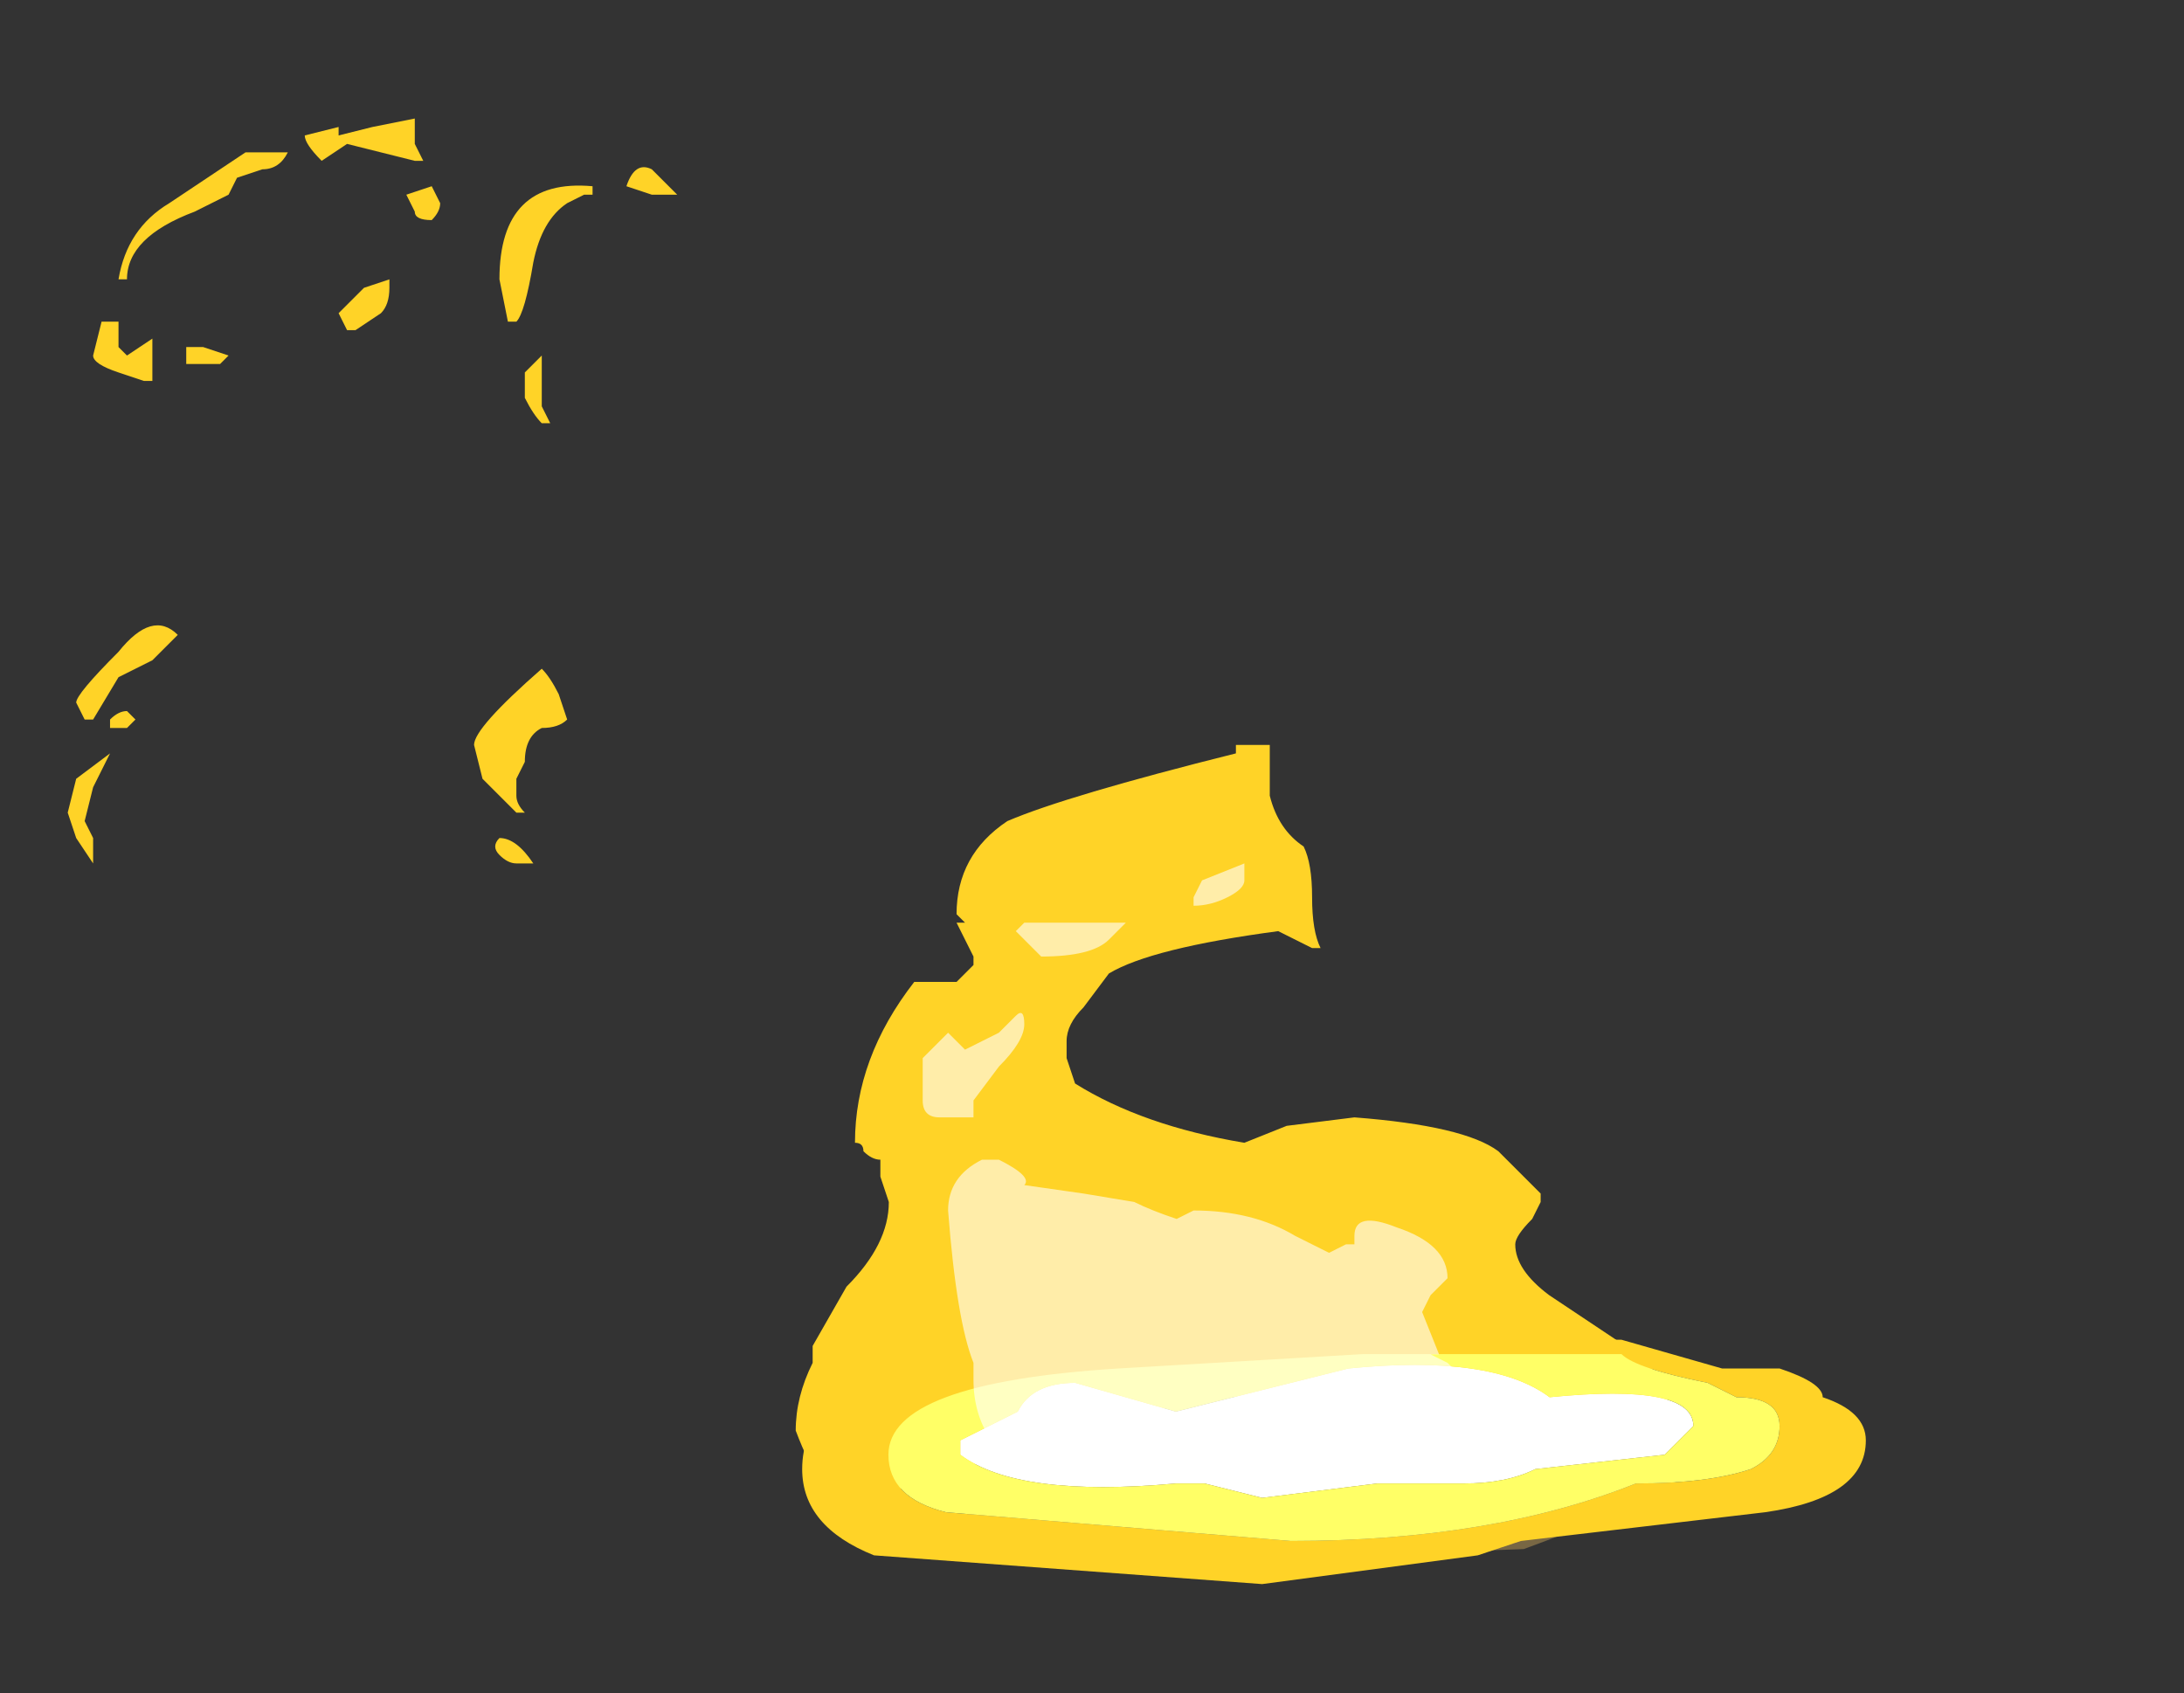 <?xml version="1.0" encoding="UTF-8" standalone="no"?>
<svg xmlns:ffdec="https://www.free-decompiler.com/flash" xmlns:xlink="http://www.w3.org/1999/xlink" ffdec:objectType="frame" height="70.0px" width="90.3px" xmlns="http://www.w3.org/2000/svg">
  <rect width="100%" height="100%" fill="#333333" stroke="none"/>
  <g transform="matrix(1.0, 0.0, 0.0, 1.0, 52.5, 54.6)">
    <use ffdec:characterId="4804" height="8.5" transform="matrix(7.0, 0.0, 0.0, 7.0, -49.7, -49.7)" width="9.65" xlink:href="#shape0"/>
    <use ffdec:characterId="4714" height="6.3" transform="matrix(-1.698, 0.0, 0.0, 1.698, 24.645, 0.2)" width="25.9" xlink:href="#sprite0"/>
    <use ffdec:characterId="4805" height="3.6" transform="matrix(7.0, 0.0, 0.0, 7.0, -14.35, -18.9)" width="3.35" xlink:href="#shape2"/>
  </g>
  <defs>
    <g id="shape0" transform="matrix(1.0, 0.0, 0.0, 1.0, 7.1, 7.1)">
      <path d="M-0.25 0.0 Q1.0 -0.15 1.85 0.25 2.25 0.4 2.5 0.6 L2.55 0.75 2.4 0.95 Q2.05 1.15 1.5 1.35 L0.1 1.4 -1.55 1.3 Q-2.1 0.95 -2.1 0.8 -2.1 0.45 -1.65 0.25 -1.25 0.1 -0.25 0.0" fill="#ffcc66" fill-opacity="0.337" fill-rule="evenodd" stroke="none"/>
      <path d="M0.2 -2.8 Q0.25 -2.7 0.25 -2.5 0.25 -2.3 0.3 -2.2 L0.25 -2.2 0.05 -2.3 Q-0.7 -2.2 -0.95 -2.05 L-0.95 -2.05 -1.1 -1.85 Q-1.2 -1.75 -1.2 -1.65 L-1.2 -1.55 -1.15 -1.4 Q-0.75 -1.15 -0.15 -1.05 L0.1 -1.15 0.5 -1.2 Q1.15 -1.15 1.35 -1.0 L1.6 -0.75 1.6 -0.7 1.55 -0.6 Q1.45 -0.5 1.45 -0.45 1.45 -0.3 1.65 -0.15 L2.1 0.15 2.1 0.2 Q2.35 0.3 2.35 0.45 2.35 0.55 2.2 0.6 L1.45 0.6 1.05 0.55 0.65 0.45 -0.35 0.45 -1.15 0.65 -2.35 1.05 -2.5 1.05 Q-2.65 1.05 -2.8 0.65 -2.8 0.45 -2.7 0.25 L-2.7 0.15 -2.5 -0.2 Q-2.25 -0.45 -2.25 -0.7 L-2.3 -0.85 -2.3 -0.95 Q-2.35 -0.95 -2.4 -1.0 -2.4 -1.05 -2.45 -1.05 -2.45 -1.55 -2.1 -2.0 L-1.85 -2.0 -1.75 -2.1 -1.75 -2.15 -1.85 -2.35 -1.8 -2.35 -1.85 -2.4 Q-1.85 -2.75 -1.55 -2.95 -1.2 -3.1 -0.2 -3.35 L-0.2 -3.4 0.0 -3.4 0.0 -3.1 Q0.05 -2.9 0.2 -2.8 M-5.05 -7.1 L-5.05 -6.95 -5.0 -6.85 -5.05 -6.85 -5.45 -6.95 -5.6 -6.85 Q-5.7 -6.95 -5.7 -7.0 L-5.5 -7.05 -5.5 -7.0 -5.3 -7.05 -5.05 -7.1 M-6.05 -6.9 L-5.8 -6.9 Q-5.85 -6.8 -5.95 -6.8 L-6.1 -6.75 -6.15 -6.65 Q-6.25 -6.6 -6.35 -6.55 -6.75 -6.4 -6.75 -6.15 L-6.8 -6.15 Q-6.75 -6.45 -6.5 -6.6 L-6.05 -6.9 M-6.8 -5.75 L-6.75 -5.7 -6.6 -5.8 -6.6 -5.55 -6.65 -5.55 -6.8 -5.6 Q-6.95 -5.65 -6.95 -5.7 L-6.9 -5.9 -6.8 -5.9 Q-6.8 -5.85 -6.8 -5.75 M-6.15 -5.7 L-6.2 -5.65 -6.4 -5.65 -6.4 -5.75 -6.3 -5.75 -6.15 -5.7 M-6.7 -3.55 L-6.75 -3.5 -6.85 -3.5 -6.85 -3.55 Q-6.8 -3.6 -6.75 -3.6 L-6.7 -3.55 M-6.6 -3.9 L-6.8 -3.8 -6.95 -3.55 -7.0 -3.55 -7.05 -3.65 Q-7.05 -3.7 -6.8 -3.95 -6.6 -4.2 -6.45 -4.05 L-6.6 -3.9 M-7.1 -3.0 L-7.05 -3.2 -6.85 -3.35 -6.95 -3.15 -7.0 -2.95 -6.95 -2.85 -6.95 -2.7 -7.05 -2.85 -7.1 -3.0 M-3.65 -6.8 L-3.5 -6.65 -3.65 -6.65 -3.8 -6.7 Q-3.75 -6.85 -3.65 -6.8 M-4.15 -6.6 Q-4.3 -6.5 -4.35 -6.25 -4.4 -5.95 -4.45 -5.9 L-4.5 -5.9 -4.55 -6.15 Q-4.55 -6.75 -4.0 -6.7 L-4.0 -6.65 -4.05 -6.65 -4.15 -6.6 M-4.3 -5.6 L-4.3 -5.4 -4.25 -5.3 -4.3 -5.3 Q-4.35 -5.35 -4.4 -5.45 L-4.4 -5.6 -4.3 -5.7 -4.3 -5.6 M-4.9 -6.6 Q-4.9 -6.55 -4.95 -6.5 -5.05 -6.5 -5.05 -6.55 L-5.1 -6.65 -4.95 -6.7 -4.9 -6.6 M-5.2 -6.15 L-5.2 -6.1 Q-5.2 -6.0 -5.25 -5.95 L-5.4 -5.85 -5.45 -5.85 -5.5 -5.95 Q-5.45 -6.0 -5.35 -6.1 L-5.2 -6.15 M-4.15 -3.55 Q-4.2 -3.5 -4.3 -3.5 -4.4 -3.45 -4.4 -3.3 L-4.45 -3.2 -4.45 -3.1 Q-4.45 -3.05 -4.4 -3.0 L-4.45 -3.0 -4.65 -3.2 -4.7 -3.4 Q-4.7 -3.5 -4.3 -3.85 -4.25 -3.8 -4.2 -3.7 L-4.15 -3.55 M-4.35 -2.7 L-4.45 -2.7 Q-4.5 -2.7 -4.55 -2.75 -4.6 -2.8 -4.55 -2.85 -4.45 -2.85 -4.35 -2.7" fill="#ffd327" fill-rule="evenodd" stroke="none"/>
    </g>
    <g id="sprite0" transform="matrix(1.0, 0.0, 0.0, 1.0, 12.95, 6.3)">
      <use ffdec:characterId="4713" height="0.9" transform="matrix(7.0, 0.0, 0.0, 7.0, -12.95, -6.3)" width="3.7" xlink:href="#shape1"/>
    </g>
    <g id="shape1" transform="matrix(1.0, 0.0, 0.0, 1.0, 1.85, 0.9)">
      <path d="M0.25 -0.3 L-0.15 -0.35 -0.45 -0.35 Q-0.6 -0.35 -0.7 -0.4 L-1.15 -0.45 -1.25 -0.55 Q-1.25 -0.7 -0.75 -0.65 -0.55 -0.8 -0.05 -0.75 L0.55 -0.6 0.9 -0.7 Q1.05 -0.7 1.1 -0.6 1.2 -0.55 1.3 -0.5 L1.3 -0.45 Q1.1 -0.3 0.55 -0.35 L0.45 -0.35 0.25 -0.3" fill="#ffffff" fill-rule="evenodd" stroke="none"/>
      <path d="M0.15 -0.15 L1.35 -0.25 Q1.55 -0.3 1.55 -0.45 1.55 -0.7 0.75 -0.75 L-0.1 -0.8 -1.0 -0.8 Q-1.05 -0.75 -1.3 -0.7 L-1.4 -0.65 Q-1.55 -0.65 -1.55 -0.55 -1.55 -0.45 -1.45 -0.4 -1.3 -0.35 -1.05 -0.35 -0.55 -0.15 0.15 -0.15 M1.85 -0.4 Q1.85 -0.2 1.6 -0.1 L0.25 0.0 -0.5 -0.1 -0.65 -0.15 -1.5 -0.25 Q-1.85 -0.3 -1.85 -0.5 -1.85 -0.6 -1.7 -0.65 -1.7 -0.7 -1.55 -0.75 L-1.35 -0.75 -1.0 -0.85 -0.8 -0.85 -0.6 -0.9 Q0.95 -0.9 1.5 -0.75 1.85 -0.65 1.85 -0.4" fill="#ffd327" fill-rule="evenodd" stroke="none"/>
      <path d="M0.15 -0.15 Q-0.55 -0.15 -1.05 -0.35 -1.3 -0.35 -1.45 -0.4 -1.55 -0.45 -1.55 -0.55 -1.55 -0.65 -1.4 -0.65 L-1.3 -0.7 Q-1.05 -0.75 -1.0 -0.8 L-0.1 -0.8 0.75 -0.75 Q1.55 -0.7 1.55 -0.45 1.55 -0.3 1.35 -0.25 L0.15 -0.15 M0.25 -0.3 L0.45 -0.35 0.55 -0.35 Q1.1 -0.3 1.3 -0.45 L1.3 -0.5 Q1.2 -0.55 1.1 -0.6 1.05 -0.7 0.9 -0.7 L0.55 -0.6 -0.05 -0.75 Q-0.55 -0.8 -0.75 -0.65 -1.25 -0.7 -1.25 -0.55 L-1.15 -0.45 -0.7 -0.4 Q-0.6 -0.35 -0.45 -0.35 L-0.15 -0.35 0.25 -0.3" fill="#ffff66" fill-rule="evenodd" stroke="none"/>
    </g>
    <g id="shape2" transform="matrix(1.0, 0.0, 0.0, 1.0, 2.05, 2.7)">
      <path d="M0.35 -0.4 L0.45 -0.45 0.5 -0.45 0.5 -0.5 Q0.5 -0.65 0.75 -0.55 1.05 -0.45 1.05 -0.25 L0.95 -0.15 0.9 -0.05 1.0 0.2 0.95 0.2 1.05 0.25 1.1 0.3 1.3 0.55 Q1.3 0.9 0.4 0.9 L-0.2 0.85 -0.55 0.8 -1.3 0.9 Q-1.55 0.9 -1.65 0.7 -1.75 0.55 -1.75 0.35 L-1.75 0.25 Q-1.85 0.0 -1.9 -0.65 -1.9 -0.85 -1.7 -0.95 L-1.6 -0.95 Q-1.4 -0.85 -1.45 -0.8 L-1.1 -0.75 -0.8 -0.7 Q-0.7 -0.65 -0.55 -0.6 L-0.45 -0.65 Q-0.1 -0.65 0.15 -0.5 L0.35 -0.4 M-1.35 -2.15 Q-1.4 -2.2 -1.45 -2.25 L-1.5 -2.3 -1.45 -2.35 -0.85 -2.35 Q-0.9 -2.3 -0.95 -2.25 -1.05 -2.15 -1.35 -2.15 M-0.4 -2.6 L-0.15 -2.7 -0.15 -2.6 Q-0.15 -2.55 -0.25 -2.5 -0.35 -2.45 -0.45 -2.45 L-0.45 -2.5 -0.4 -2.6 M-1.6 -1.7 L-1.5 -1.8 Q-1.45 -1.85 -1.45 -1.75 -1.45 -1.65 -1.6 -1.5 L-1.75 -1.3 -1.75 -1.2 -1.95 -1.2 Q-2.05 -1.2 -2.05 -1.3 L-2.05 -1.55 -1.9 -1.7 -1.8 -1.6 -1.6 -1.7" fill="#ffffff" fill-opacity="0.6" fill-rule="evenodd" stroke="none"/>
    </g>
  </defs>
</svg>
